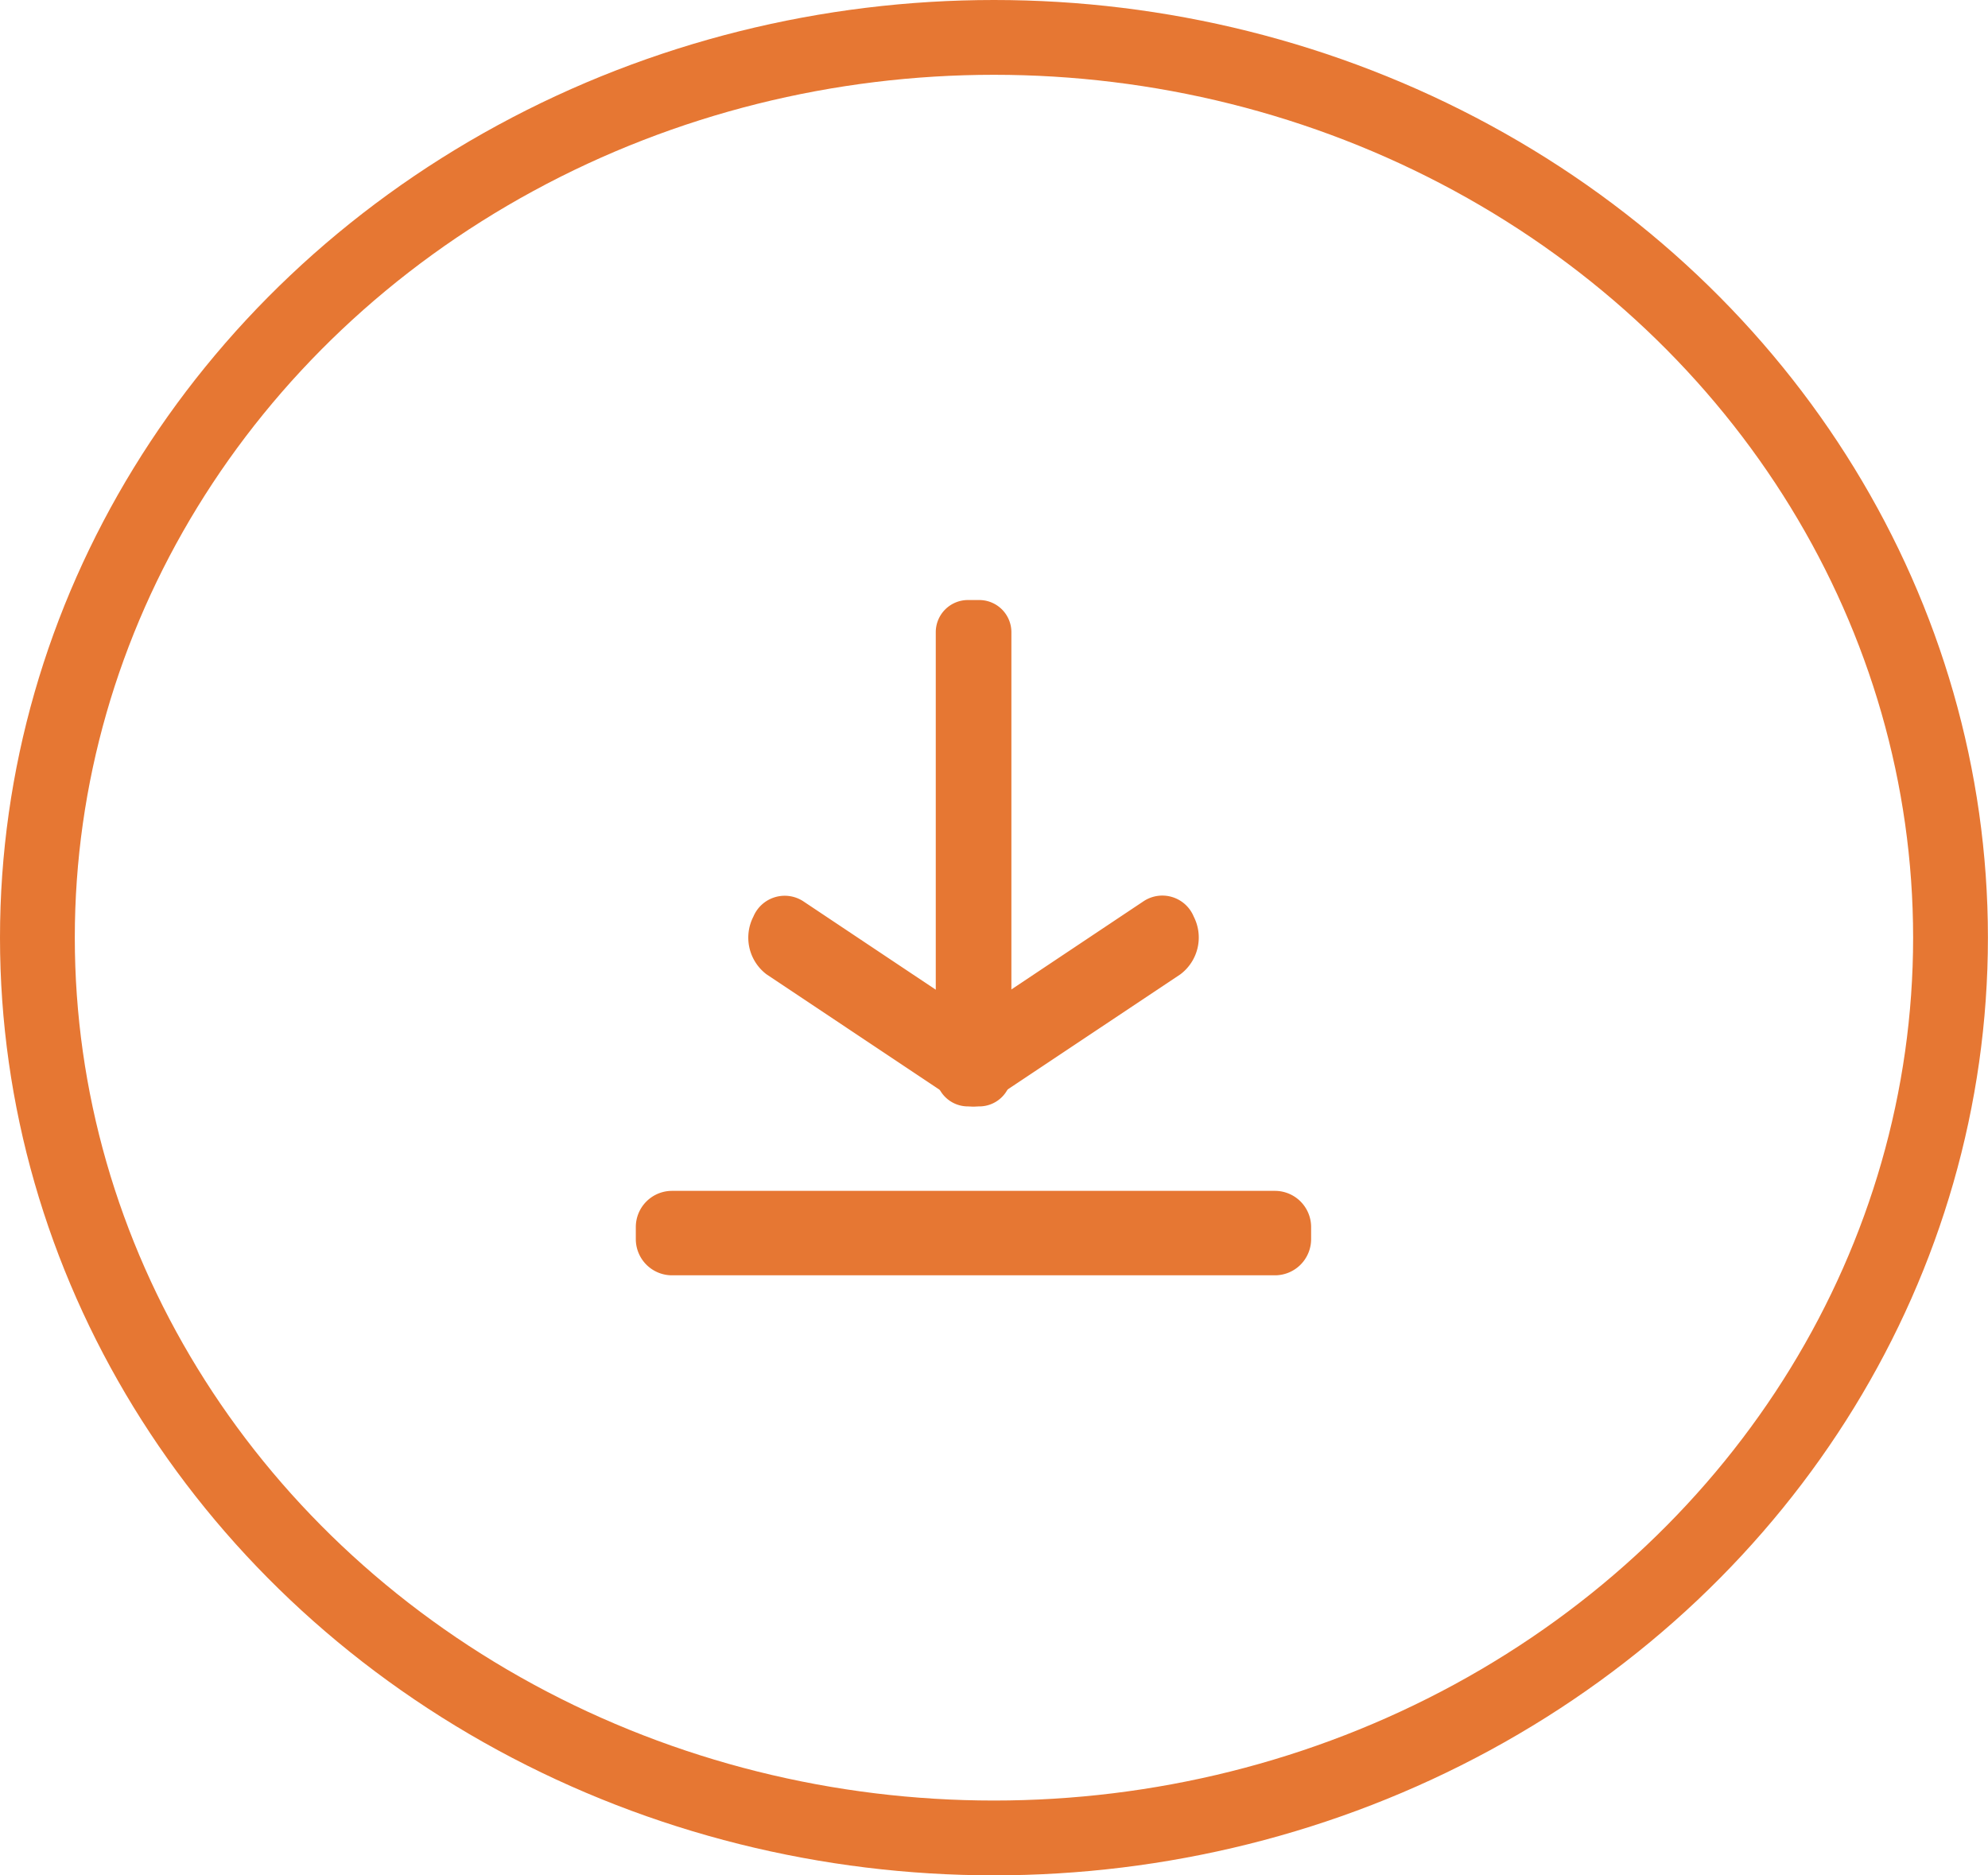 <svg xmlns="http://www.w3.org/2000/svg" width="26.577" height="25.072" viewBox="0 0 26.577 25.072">
  <g id="aidownload" transform="translate(-707.5 -643.178)">
    <g id="_2" data-name="2" transform="translate(708 643.678)">
      <ellipse id="_2-2" data-name="2" cx="12.788" cy="12.036" rx="12.788" ry="12.036" transform="translate(0)" fill="none" stroke="#e67733" stroke-width="1"/>
    </g>
    <path id="Shape_sp-9035-0" data-name="Shape sp-9035-0" d="M1.484,13.25h8.06a.484.484,0,0,1,.484.484v.161a.484.484,0,0,1-.484.484H1.484A.484.484,0,0,1,1,13.895v-.161A.484.484,0,0,1,1.484,13.25Z" transform="translate(715 645.849)" fill="#e67733"/>
    <path id="Shape_sp-9035-0-2" data-name="Shape sp-9035-0" d="M7.649,1H7.8a.43.43,0,0,1,.43.43V7.34a.43.43,0,0,1-.43.43H7.649a.43.43,0,0,1-.43-.43V1.43A.43.43,0,0,1,7.649,1Z" transform="translate(712.791 650.2)" fill="#e67733"/>
    <path id="Shape_sp-9035-0-3" data-name="Shape sp-9035-0" d="M4.063,7.2,6.6,8.893a.614.614,0,0,1,.179.771.455.455,0,0,1-.667.207L3.574,8.178A.615.615,0,0,1,3.4,7.407.454.454,0,0,1,4.063,7.2Z" transform="translate(714.172 648.025)" fill="#e67733"/>
    <path id="Shape_sp-9035-0-4" data-name="Shape sp-9035-0" d="M10,7.2,7.463,8.893a.614.614,0,0,0-.179.771.455.455,0,0,0,.667.207l2.538-1.692a.615.615,0,0,0,.179-.771A.454.454,0,0,0,10,7.2Z" transform="translate(712.791 648.025)" fill="#e67733"/>
  </g>
</svg>
